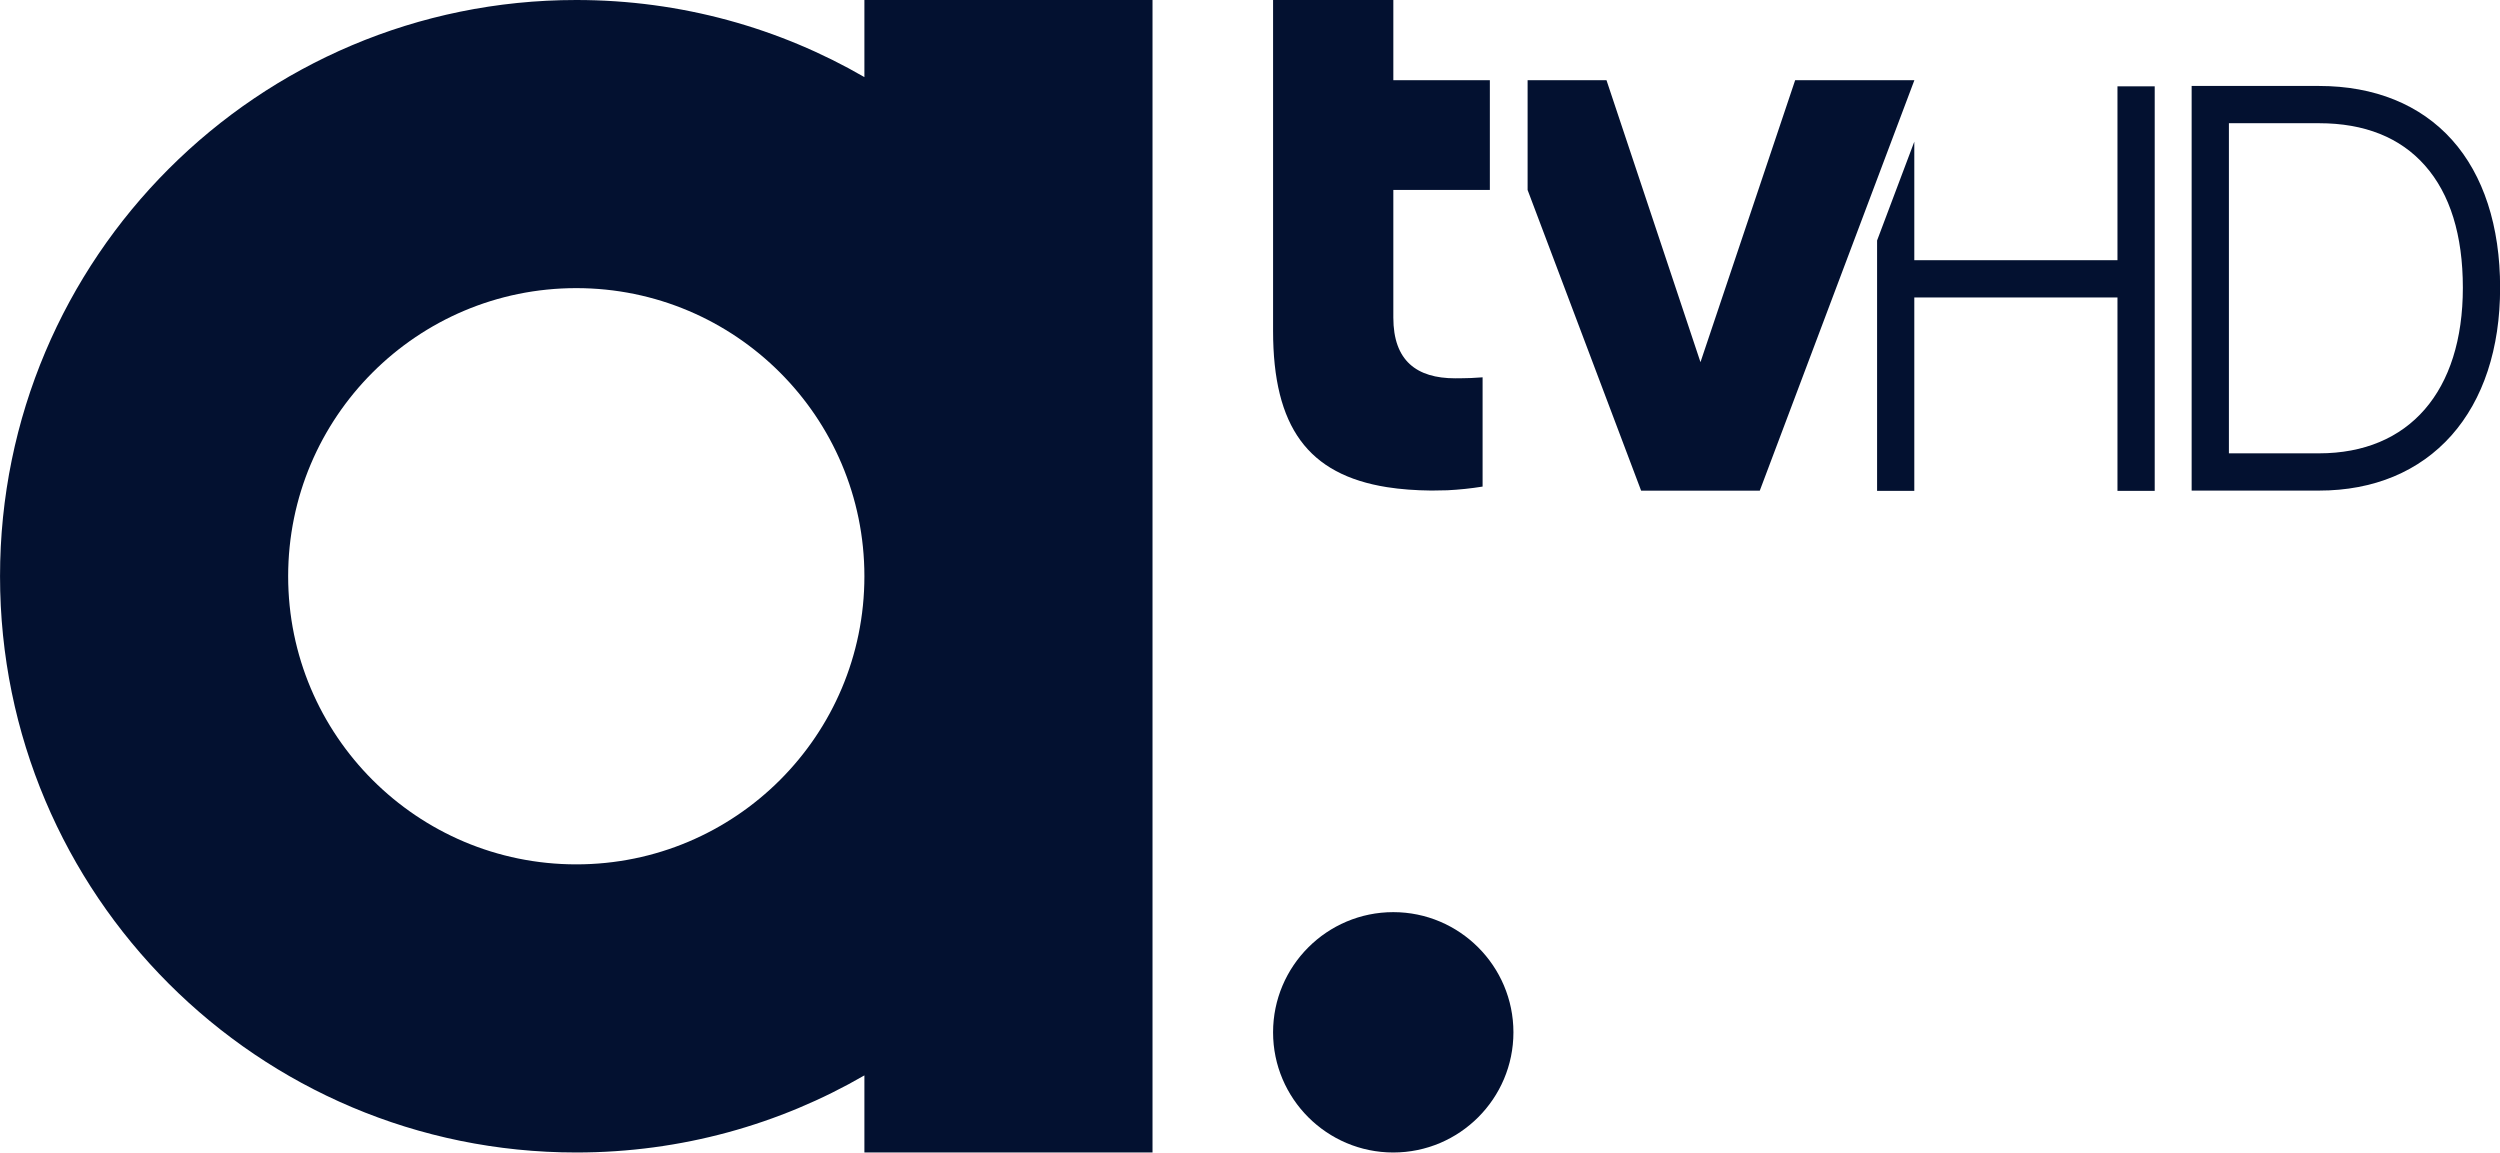 <svg width="783.52pt" height="361.22pt" style="isolation:isolate" version="1.1" viewBox="0 0 783.52 361.22" xmlns="http://www.w3.org/2000/svg">
 <link rel="stylesheet" type="text/css"/>
 <link rel="stylesheet" type="text/css"/>
 <style lang="en" type="text/css"/>
 <defs>
  <clipPath id="_clipPath_mZH56CBBa4Cr9ooeQOJ1Nz9OH55YBipE-6">
   <rect width="333" height="200"/>
  </clipPath>
 </defs>
 <g transform="matrix(5.124 0 0 5.124 -1.85e-8 431.84)">
  <g transform="matrix(1.248 0 0 -1.248 150.64 -66.68)">
   <path d="m0 0c0-5.083-2.635-8.117-7.048-8.117h-4.418v16.179h4.418c2.229 0 3.975-0.697 5.19-2.072 1.233-1.395 1.858-3.411 1.858-5.99m-0.528 7.242c-1.549 1.731-3.804 2.646-6.52 2.646h-6.244v-19.831h6.244c2.674 0 4.918 0.936 6.49 2.705 1.56 1.757 2.384 4.26 2.384 7.238 0 3.017-0.814 5.521-2.354 7.242" fill="#031130"/>
  </g>
  <g transform="matrix(1.248 0 0 -1.248 129.53 -68.377)">
   <path transform="matrix(.601 0 0 -.601 -103.81 -54.801)" d="m156.14-100.83-3.035 8.059v20.418h3.035v-15.771h16.568v15.771h3.037v-32.99h-3.037v14.18h-16.568z" stroke-width="1.664" fill="#031130"/>
  </g>
 </g>
 <g transform="matrix(1.806 0 0 1.806 -.713 4.6899e-6)" clip-path="url(#_clipPath_mZH56CBBa4Cr9ooeQOJ1Nz9OH55YBipE-6)" fill="#031130" style="isolation:isolate">
  <g fill="#031130">
   <path d="m242.18 158.29c-11.5 0-20.86 9.35-20.86 20.86 0 11.5 9.36 20.85 20.86 20.85s20.85-9.35 20.85-20.85-9.35-20.86-20.85-20.86z" fill="#031130"/>
   <path d="m150.4 0v13.38c-14.71-8.51-31.78-13.38-50-13.38-55.23 0-100 44.77-100 100s44.77 100 100 100c18.22 0 35.29-4.87 50-13.38v13.38h50v-200zm-50 150c-27.61 0-50-22.39-50-50s22.39-50 50-50 50 22.39 50 50c0 27.62-22.38 50-50 50z"/>
   <path d="m311.92 13.92-16.43 48.93-16.31-48.93h-13.69v19.05l19.7 52.18h20.59l26.83-71.23z" fill="#031130"/>
   <path d="m258.94 32.97v-19.05h-16.75v-13.92h-20.87v57.41c0 16.71 6.09 24.95 19.77 27.13 2.35 0.37 4.92 0.56 7.72 0.59 0.79-0.01 1.77-0.02 2.78-0.05 2-0.1 4.12-0.32 6.09-0.64v-18.96l-1.97 0.12c-0.51 0.03-2.32 0.05-2.79 0.05-6.69 0-10.73-3.05-10.73-10.53v-22.16h16.75z"/>
  </g>
 </g>
</svg>
